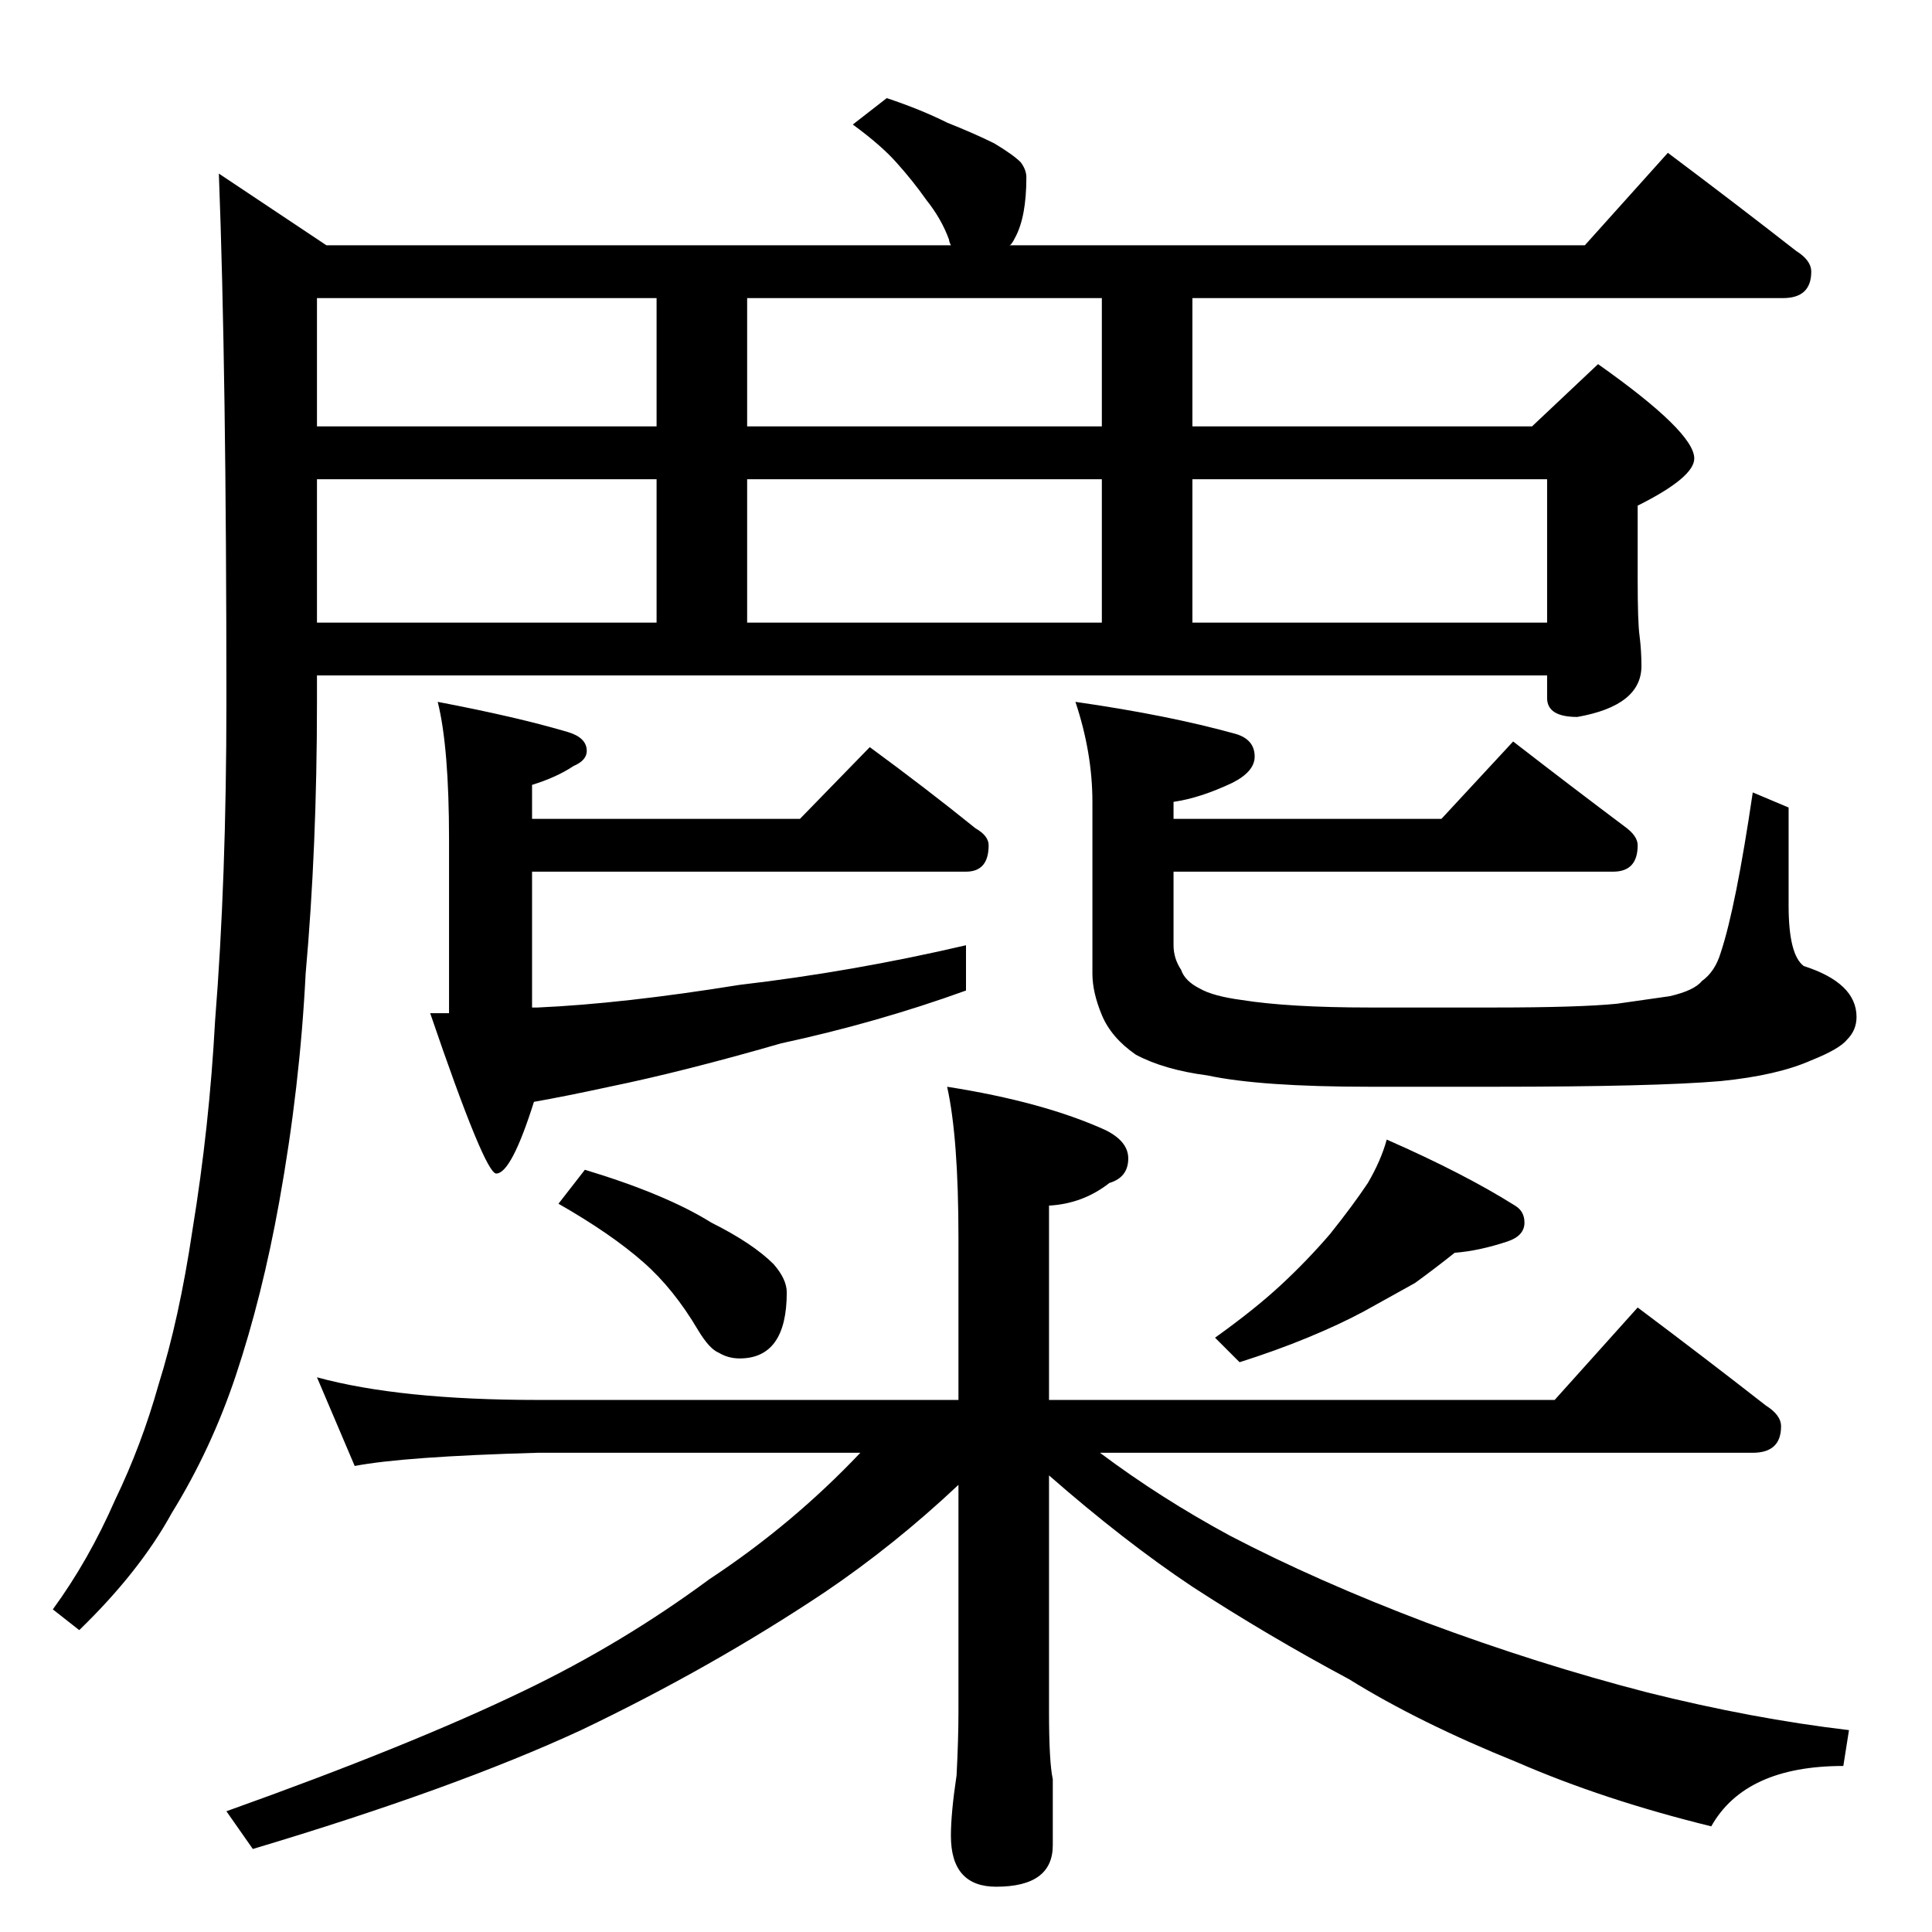<?xml version="1.0" standalone="no"?>
<!DOCTYPE svg PUBLIC "-//W3C//DTD SVG 1.1//EN" "http://www.w3.org/Graphics/SVG/1.1/DTD/svg11.dtd" >
<svg xmlns="http://www.w3.org/2000/svg" xmlns:xlink="http://www.w3.org/1999/xlink" version="1.1" viewBox="0 -204 1024 1024">
  <g transform="matrix(1 0 0 -1 0 820)">
   <path fill="currentColor"
d="M470 972q18 -6 32 -13q15 -6 25 -11q10 -6 14 -10q3 -4 3 -8q0 -21 -6 -32q-2 -4 -3 -4h305l44 49q36 -27 68 -52q8 -5 8 -11q0 -14 -15 -14h-313v-68h180l35 33q51 -36 51 -50q0 -10 -30 -25v-39q0 -23 1 -30q1 -8 1 -16q0 -21 -34 -27q-16 0 -16 10v12h-652v-14
q0 -77 -6 -144q-3 -60 -14 -121q-9 -50 -23 -92q-13 -39 -34 -73q-17 -31 -49 -62l-14 11q19 26 33 58q14 29 23 61q11 35 18 82q9 55 12 111q6 75 6 169q0 175 -4 280l57 -38h331q-1 2 -1 3q-4 11 -12 21q-7 10 -16 20q-8 9 -23 20zM168 694h180v76h-180v-76zM396 694h188
v76h-188v-76zM632 694h188v76h-188v-76zM168 798h180v68h-180v-68zM396 798h188v68h-188v-68zM232 652q42 -8 69 -16q10 -3 10 -10q0 -5 -7 -8q-9 -6 -22 -10v-18h142l37 38q30 -22 56 -43q7 -4 7 -9q0 -14 -12 -14h-230v-72h3q45 2 107 12q60 7 120 21v-24q-47 -17 -98 -28
q-52 -15 -91 -23q-23 -5 -40 -8q-12 -38 -20 -38q-6 0 -35 85h10v92q0 49 -6 73zM802 631q31 -24 59 -45q7 -5 7 -10q0 -14 -13 -14h-233v-39q0 -7 4 -13q2 -6 10 -10q7 -4 22 -6q25 -4 68 -4h66q45 0 65 2l28 4q13 3 17 8q7 5 10 15q8 24 17 85l19 -8v-52q0 -26 8 -32
q28 -9 28 -27q0 -7 -5 -12q-4 -5 -19 -11q-18 -8 -48 -11q-35 -3 -120 -3h-66q-58 0 -86 6q-23 3 -38 11q-13 9 -18 21t-5 22v91q0 26 -9 53q49 -7 85 -17q10 -3 10 -12q0 -8 -12 -14q-17 -8 -31 -10v-9h142zM310 404q43 -13 67 -28q22 -11 33 -22q7 -8 7 -15q0 -35 -25 -35
q-6 0 -11 3q-5 2 -11 12q-13 22 -29 36q-17 15 -45 31zM735 420q41 -18 68 -35q5 -3 5 -9q0 -7 -9 -10q-15 -5 -28 -6q-10 -8 -21 -16l-27 -15q-13 -7 -30 -14t-36 -13l-13 13q21 15 35 28t26 27q12 15 20 27q7 12 10 23zM168 294q44 -12 117 -12h223v86q0 53 -6 80
q51 -8 84 -23q12 -6 12 -15q0 -10 -10 -13q-14 -11 -32 -12v-103h268l44 49q36 -27 68 -52q8 -5 8 -11q0 -14 -15 -14h-346q32 -24 69 -44q46 -24 104 -46q59 -22 117 -37q56 -14 107 -20l-3 -19q-52 0 -70 -32q-57 14 -103 34q-52 21 -89 44q-43 23 -83 49q-36 24 -76 59
v-125q0 -27 2 -36v-35q0 -22 -30 -22q-24 0 -24 27q0 12 3 32q1 19 1 34v120q-34 -32 -71 -57q-60 -40 -129 -73q-67 -31 -174 -63l-14 20q98 35 158 64q52 25 98 59q44 29 80 67h-171q-71 -2 -97 -7z" />
  </g>

</svg>
